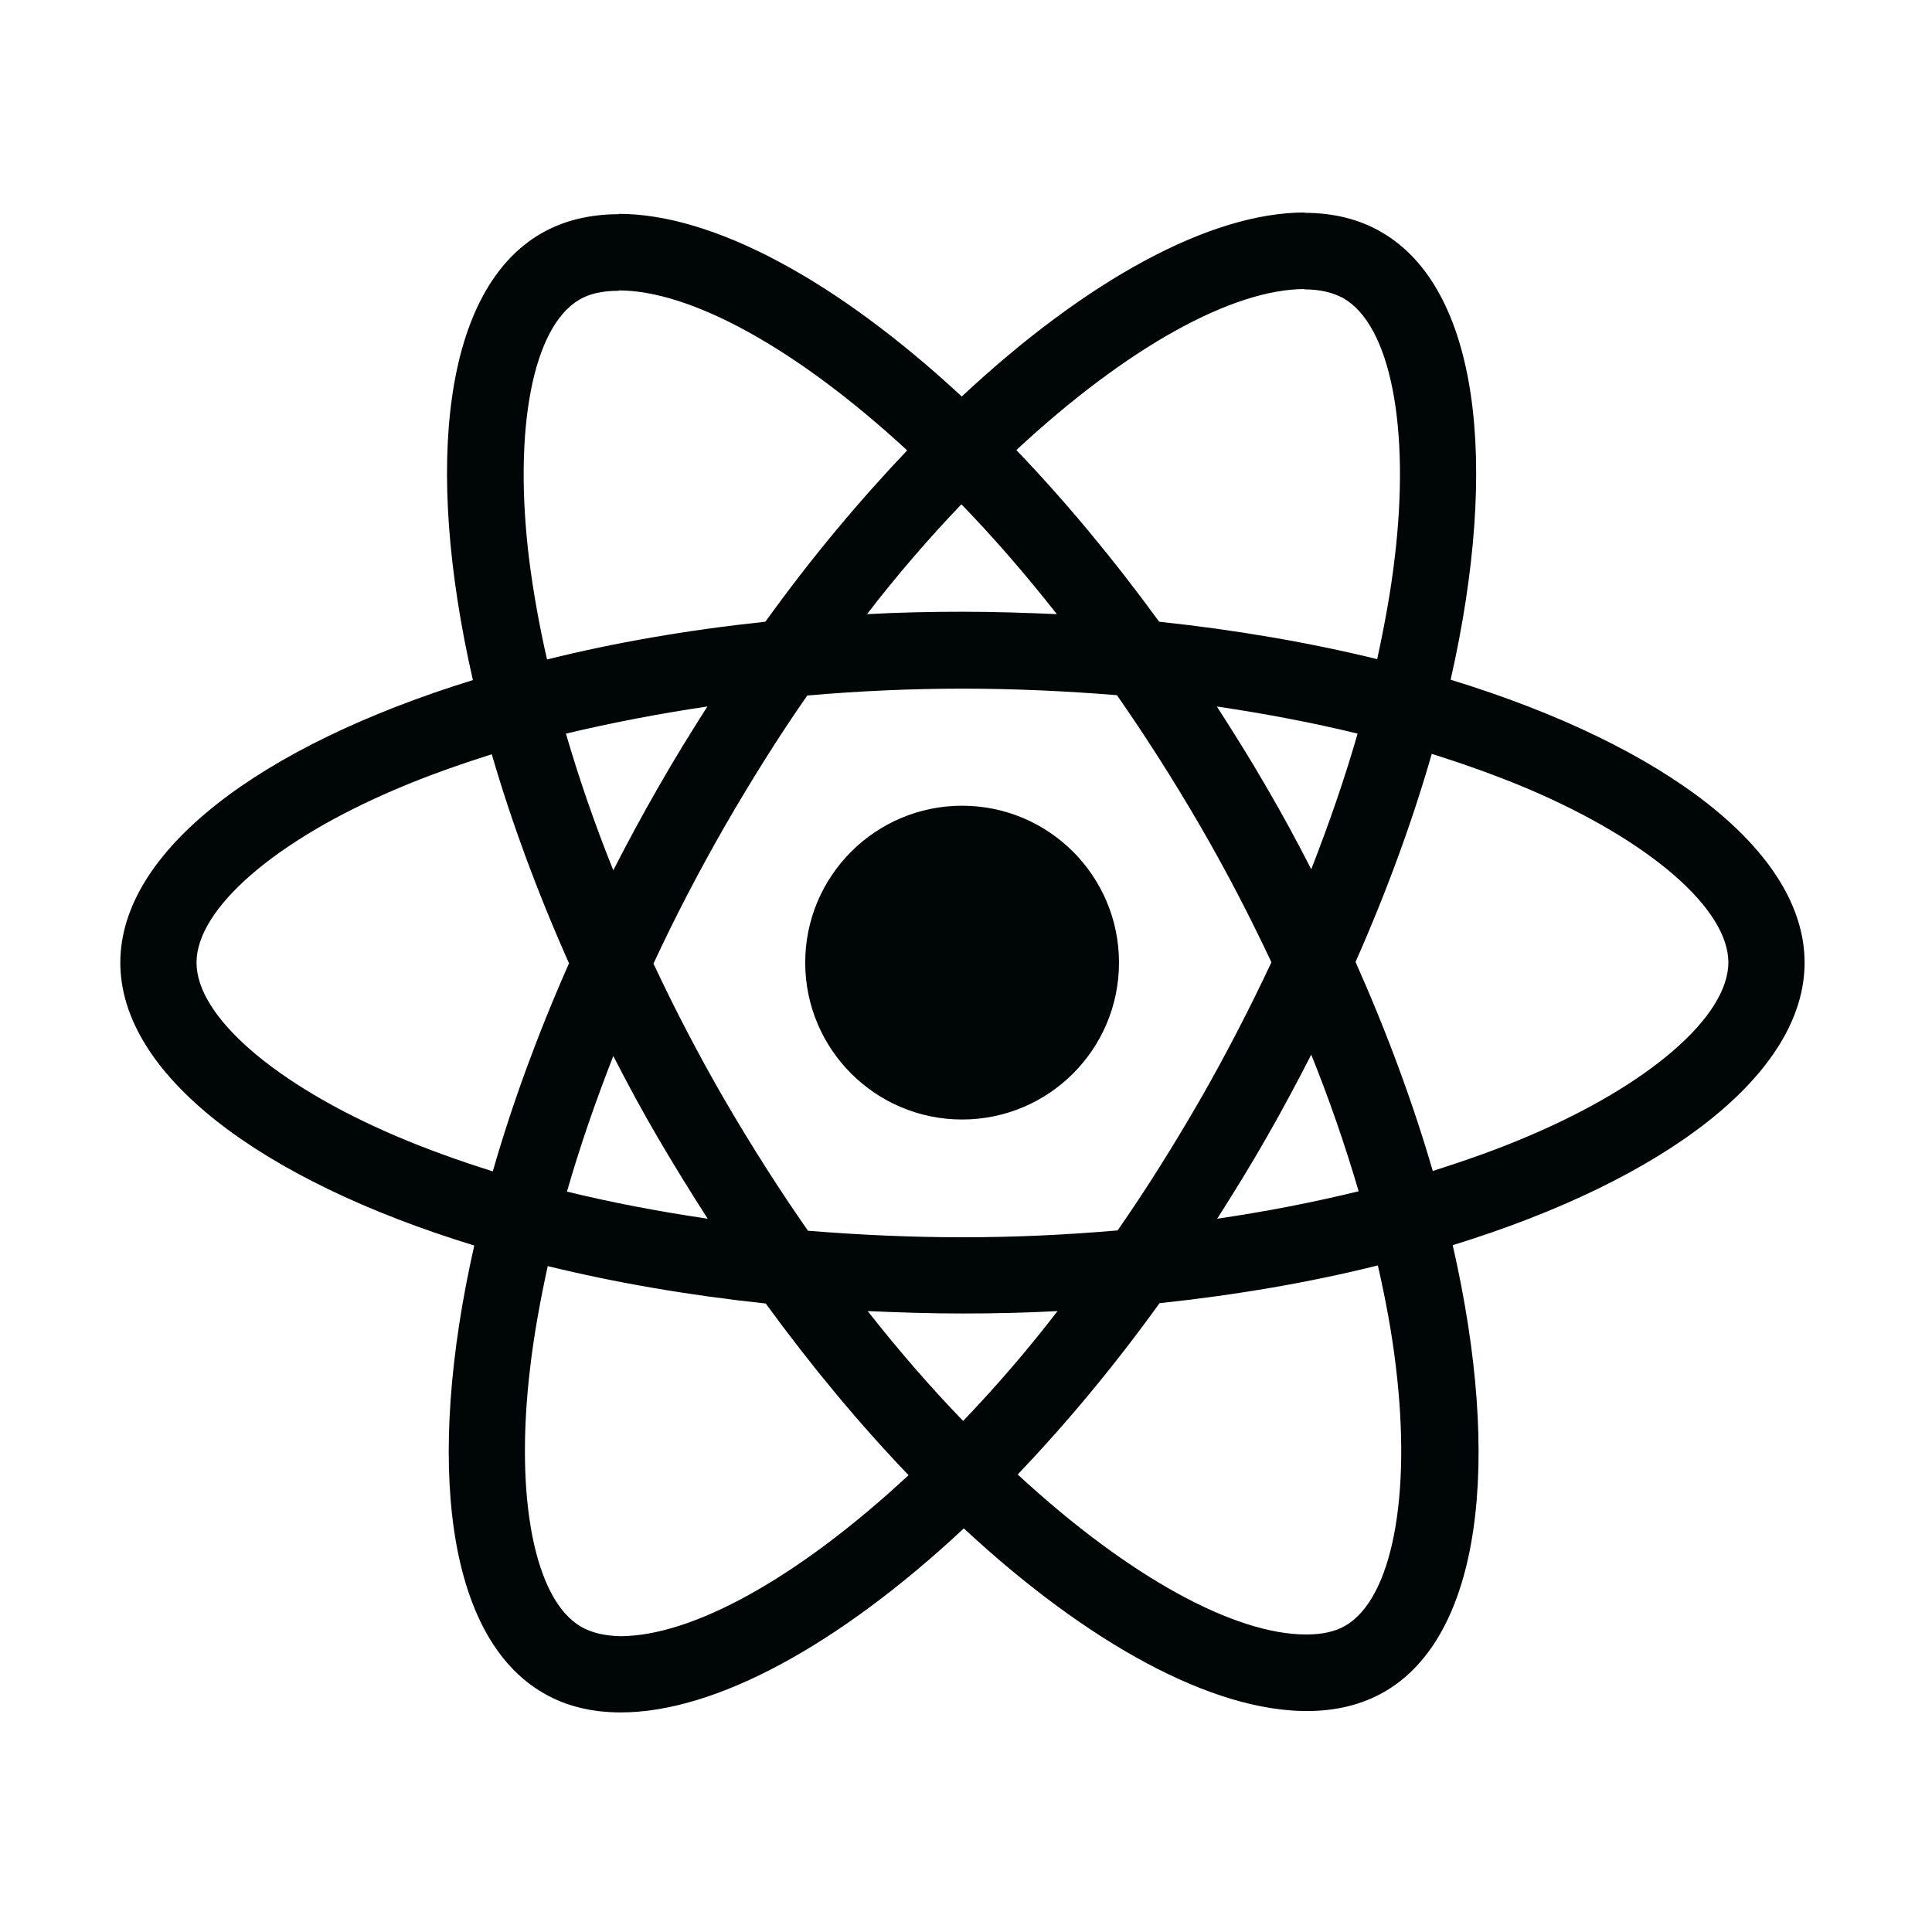 <?xml version="1.0" encoding="UTF-8" standalone="no"?><!DOCTYPE svg PUBLIC "-//W3C//DTD SVG 1.1//EN" "http://www.w3.org/Graphics/SVG/1.1/DTD/svg11.dtd"><svg width="100%" height="100%" viewBox="0 0 185 185" version="1.1" xmlns="http://www.w3.org/2000/svg" xmlns:xlink="http://www.w3.org/1999/xlink" xml:space="preserve" xmlns:serif="http://www.serif.com/" style="fill-rule:evenodd;clip-rule:evenodd;stroke-linejoin:round;stroke-miterlimit:2;"><rect id="React" x="0" y="0" width="184.32" height="184.32" style="fill:none;"/><g><path d="M172.8,92.176c-0,-10.684 -13.38,-20.809 -33.893,-27.088c4.734,-20.908 2.63,-37.542 -6.641,-42.868c-2.136,-1.249 -4.635,-1.84 -7.363,-1.84l-0,7.33c1.512,0 2.728,0.296 3.747,0.855c4.471,2.564 6.411,12.328 4.898,24.886c-0.361,3.09 -0.953,6.345 -1.676,9.665c-6.443,-1.578 -13.479,-2.794 -20.875,-3.583c-4.438,-6.082 -9.041,-11.605 -13.676,-16.437c10.717,-9.961 20.777,-15.418 27.614,-15.418l0,-7.331c-9.04,-0 -20.875,6.443 -32.841,17.62c-11.966,-11.111 -23.801,-17.489 -32.841,-17.489l0,7.331c6.805,0 16.897,5.424 27.614,15.319c-4.602,4.833 -9.204,10.323 -13.577,16.405c-7.429,0.789 -14.464,2.005 -20.908,3.616c-0.756,-3.288 -1.315,-6.477 -1.709,-9.534c-1.545,-12.558 0.362,-22.321 4.8,-24.918c0.986,-0.592 2.268,-0.855 3.78,-0.855l0,-7.331c-2.761,0 -5.26,0.592 -7.429,1.841c-9.238,5.326 -11.309,21.927 -6.542,42.769c-20.448,6.312 -33.762,16.404 -33.762,27.055c-0,10.684 13.38,20.81 33.893,27.089c-4.734,20.908 -2.63,37.542 6.641,42.867c2.136,1.25 4.635,1.841 7.396,1.841c9.041,0 20.875,-6.443 32.841,-17.62c11.967,11.111 23.801,17.489 32.842,17.489c2.761,-0 5.259,-0.592 7.429,-1.841c9.238,-5.326 11.309,-21.927 6.542,-42.769c20.382,-6.279 33.696,-16.404 33.696,-27.056Zm-42.802,-21.927c-1.216,4.241 -2.729,8.613 -4.438,12.986c-1.348,-2.63 -2.761,-5.26 -4.306,-7.89c-1.513,-2.63 -3.124,-5.194 -4.734,-7.693c4.668,0.691 9.172,1.545 13.478,2.597Zm-15.056,35.011c-2.564,4.438 -5.194,8.646 -7.923,12.558c-4.898,0.428 -9.862,0.658 -14.859,0.658c-4.964,-0 -9.928,-0.23 -14.793,-0.625c-2.729,-3.912 -5.392,-8.087 -7.956,-12.492c-2.498,-4.307 -4.767,-8.679 -6.838,-13.084c2.039,-4.405 4.34,-8.81 6.805,-13.117c2.564,-4.438 5.194,-8.646 7.923,-12.558c4.898,-0.427 9.862,-0.657 14.859,-0.657c4.964,-0 9.928,0.23 14.793,0.625c2.729,3.912 5.392,8.087 7.956,12.492c2.498,4.306 4.767,8.678 6.838,13.084c-2.071,4.405 -4.34,8.81 -6.805,13.116Zm10.618,-4.273c1.775,4.405 3.287,8.81 4.537,13.084c-4.307,1.052 -8.843,1.939 -13.544,2.629c1.61,-2.531 3.221,-5.128 4.733,-7.791c1.513,-2.63 2.926,-5.292 4.274,-7.922Zm-33.334,35.076c-3.058,-3.156 -6.115,-6.673 -9.139,-10.519c2.958,0.131 5.983,0.23 9.04,0.23c3.09,-0 6.148,-0.066 9.139,-0.23c-2.959,3.846 -6.016,7.363 -9.04,10.519Zm-24.459,-19.363c-4.668,-0.69 -9.171,-1.545 -13.478,-2.597c1.216,-4.24 2.729,-8.613 4.438,-12.985c1.348,2.63 2.762,5.26 4.307,7.89c1.545,2.63 3.123,5.194 4.733,7.692Zm24.294,-68.41c3.058,3.156 6.115,6.673 9.139,10.519c-2.958,-0.131 -5.983,-0.23 -9.04,-0.23c-3.09,0 -6.147,0.066 -9.139,0.23c2.959,-3.846 6.016,-7.363 9.04,-10.519Zm-24.326,19.362c-1.611,2.532 -3.222,5.129 -4.734,7.792c-1.512,2.629 -2.926,5.259 -4.274,7.889c-1.775,-4.405 -3.287,-8.81 -4.537,-13.084c4.307,-1.019 8.844,-1.906 13.545,-2.597Zm-29.751,41.159c-11.638,-4.964 -19.166,-11.473 -19.166,-16.635c0,-5.161 7.528,-11.703 19.166,-16.634c2.827,-1.216 5.917,-2.301 9.106,-3.32c1.874,6.443 4.339,13.15 7.396,20.02c-3.024,6.838 -5.457,13.511 -7.298,19.922c-3.254,-1.019 -6.344,-2.137 -9.204,-3.353Zm17.686,46.977c-4.471,-2.564 -6.411,-12.328 -4.898,-24.886c0.361,-3.09 0.953,-6.345 1.676,-9.665c6.443,1.578 13.479,2.794 20.875,3.583c4.438,6.082 9.041,11.605 13.676,16.437c-10.717,9.961 -20.777,15.418 -27.614,15.418c-1.48,-0.033 -2.729,-0.328 -3.715,-0.887Zm77.977,-25.05c1.545,12.558 -0.362,22.321 -4.8,24.918c-0.986,0.592 -2.268,0.855 -3.78,0.855c-6.805,-0 -16.897,-5.424 -27.614,-15.319c4.602,-4.833 9.204,-10.323 13.577,-16.405c7.429,-0.789 14.464,-2.005 20.908,-3.616c0.756,3.321 1.347,6.509 1.709,9.567Zm12.657,-21.927c-2.828,1.216 -5.918,2.301 -9.107,3.32c-1.873,-6.443 -4.339,-13.15 -7.396,-20.02c3.024,-6.838 5.457,-13.512 7.298,-19.922c3.254,1.019 6.344,2.137 9.237,3.353c11.638,4.964 19.166,11.473 19.166,16.634c-0.033,5.162 -7.561,11.704 -19.198,16.635Z" style="fill:#000506;fill-rule:nonzero;"/><circle cx="92.127" cy="92.176" r="15.023" style="fill:#000506;"/></g></svg>